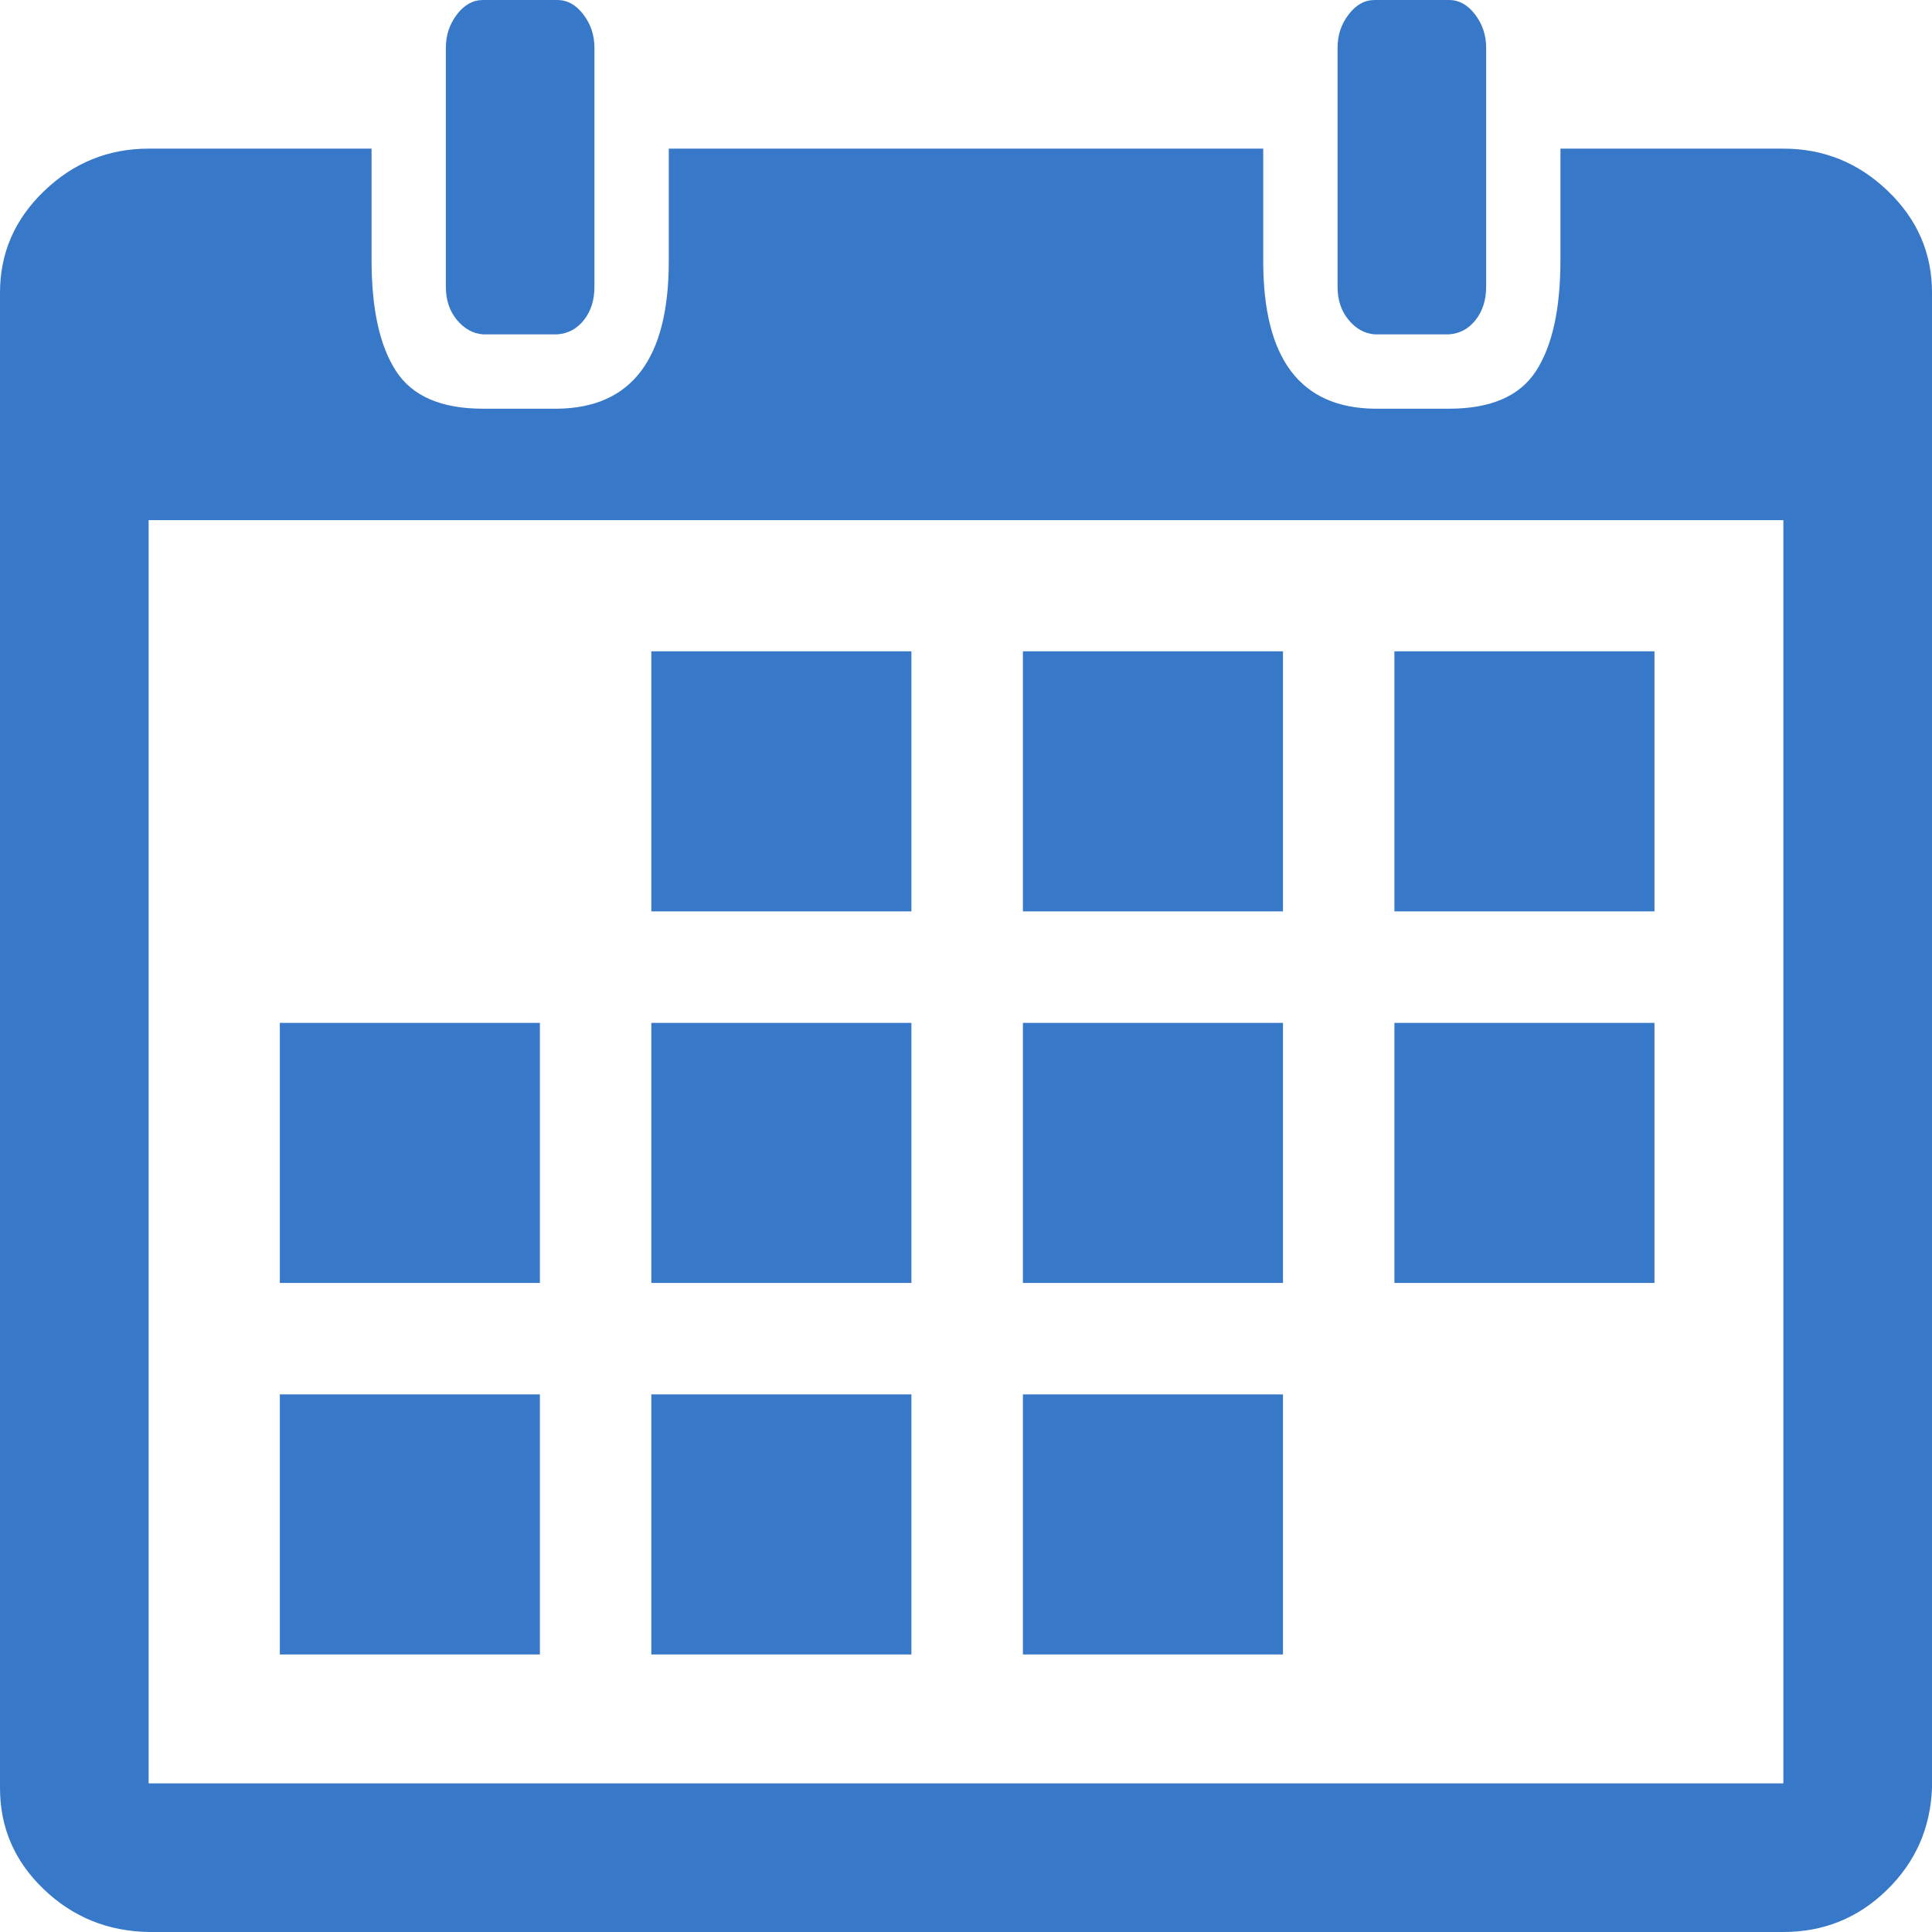 <svg width="31" height="31" viewBox="0 0 31 31" fill="none" xmlns="http://www.w3.org/2000/svg">
<path d="M10.451 10.451V14.624H14.624V10.451H10.451ZM16.413 10.451V14.624H20.586V10.451H16.413ZM22.374 10.451V14.624H26.547V10.451H22.374ZM22.374 16.413V20.586H26.547V16.413H22.374ZM16.413 16.413V20.586H20.586V16.413H16.413ZM16.413 22.374V26.547H20.586V22.374H16.413ZM10.451 22.374V26.547H14.624V22.374H10.451ZM10.451 16.413V20.586H14.624V16.413H10.451ZM4.49 22.374V26.547H8.663V22.374H4.49ZM4.49 16.413V20.586H8.663V16.413H4.49ZM9.538 4.602V0.764C9.538 0.565 9.479 0.388 9.361 0.233C9.243 0.078 9.104 0 8.942 0H7.75C7.589 0 7.449 0.078 7.331 0.233C7.213 0.388 7.154 0.565 7.154 0.764V4.602C7.154 4.813 7.213 4.99 7.331 5.133C7.449 5.275 7.589 5.353 7.75 5.365H8.942C9.116 5.353 9.259 5.275 9.371 5.133C9.483 4.99 9.538 4.813 9.538 4.602ZM2.385 31H28.615C29.261 31 29.814 30.776 30.273 30.329C30.733 29.882 30.975 29.336 31 28.69V4.695C31 4.061 30.764 3.518 30.292 3.065C29.82 2.611 29.261 2.385 28.615 2.385H25.038V4.173C25.038 4.956 24.908 5.549 24.647 5.952C24.386 6.356 23.921 6.558 23.25 6.558H22.058C20.865 6.545 20.269 5.757 20.269 4.192V2.385H10.731V4.192C10.731 5.757 10.135 6.545 8.942 6.558H7.75C7.079 6.558 6.614 6.356 6.353 5.952C6.092 5.549 5.962 4.956 5.962 4.173V2.385H2.385C1.739 2.385 1.18 2.611 0.708 3.065C0.236 3.518 0 4.061 0 4.695V28.69C0 29.323 0.233 29.864 0.699 30.311C1.164 30.758 1.726 30.988 2.385 31ZM2.385 8.346H28.615V28.615H2.385V8.346ZM23.846 4.602V0.764C23.846 0.565 23.787 0.388 23.669 0.233C23.551 0.078 23.412 0 23.25 0H22.058C21.896 0 21.756 0.078 21.639 0.233C21.52 0.388 21.462 0.565 21.462 0.764V4.602C21.462 4.813 21.52 4.99 21.639 5.133C21.756 5.275 21.896 5.353 22.058 5.365H23.25C23.424 5.353 23.567 5.275 23.678 5.133C23.79 4.99 23.846 4.813 23.846 4.602Z" fill="#3275C8" fill-opacity="0.97"/>
</svg>
